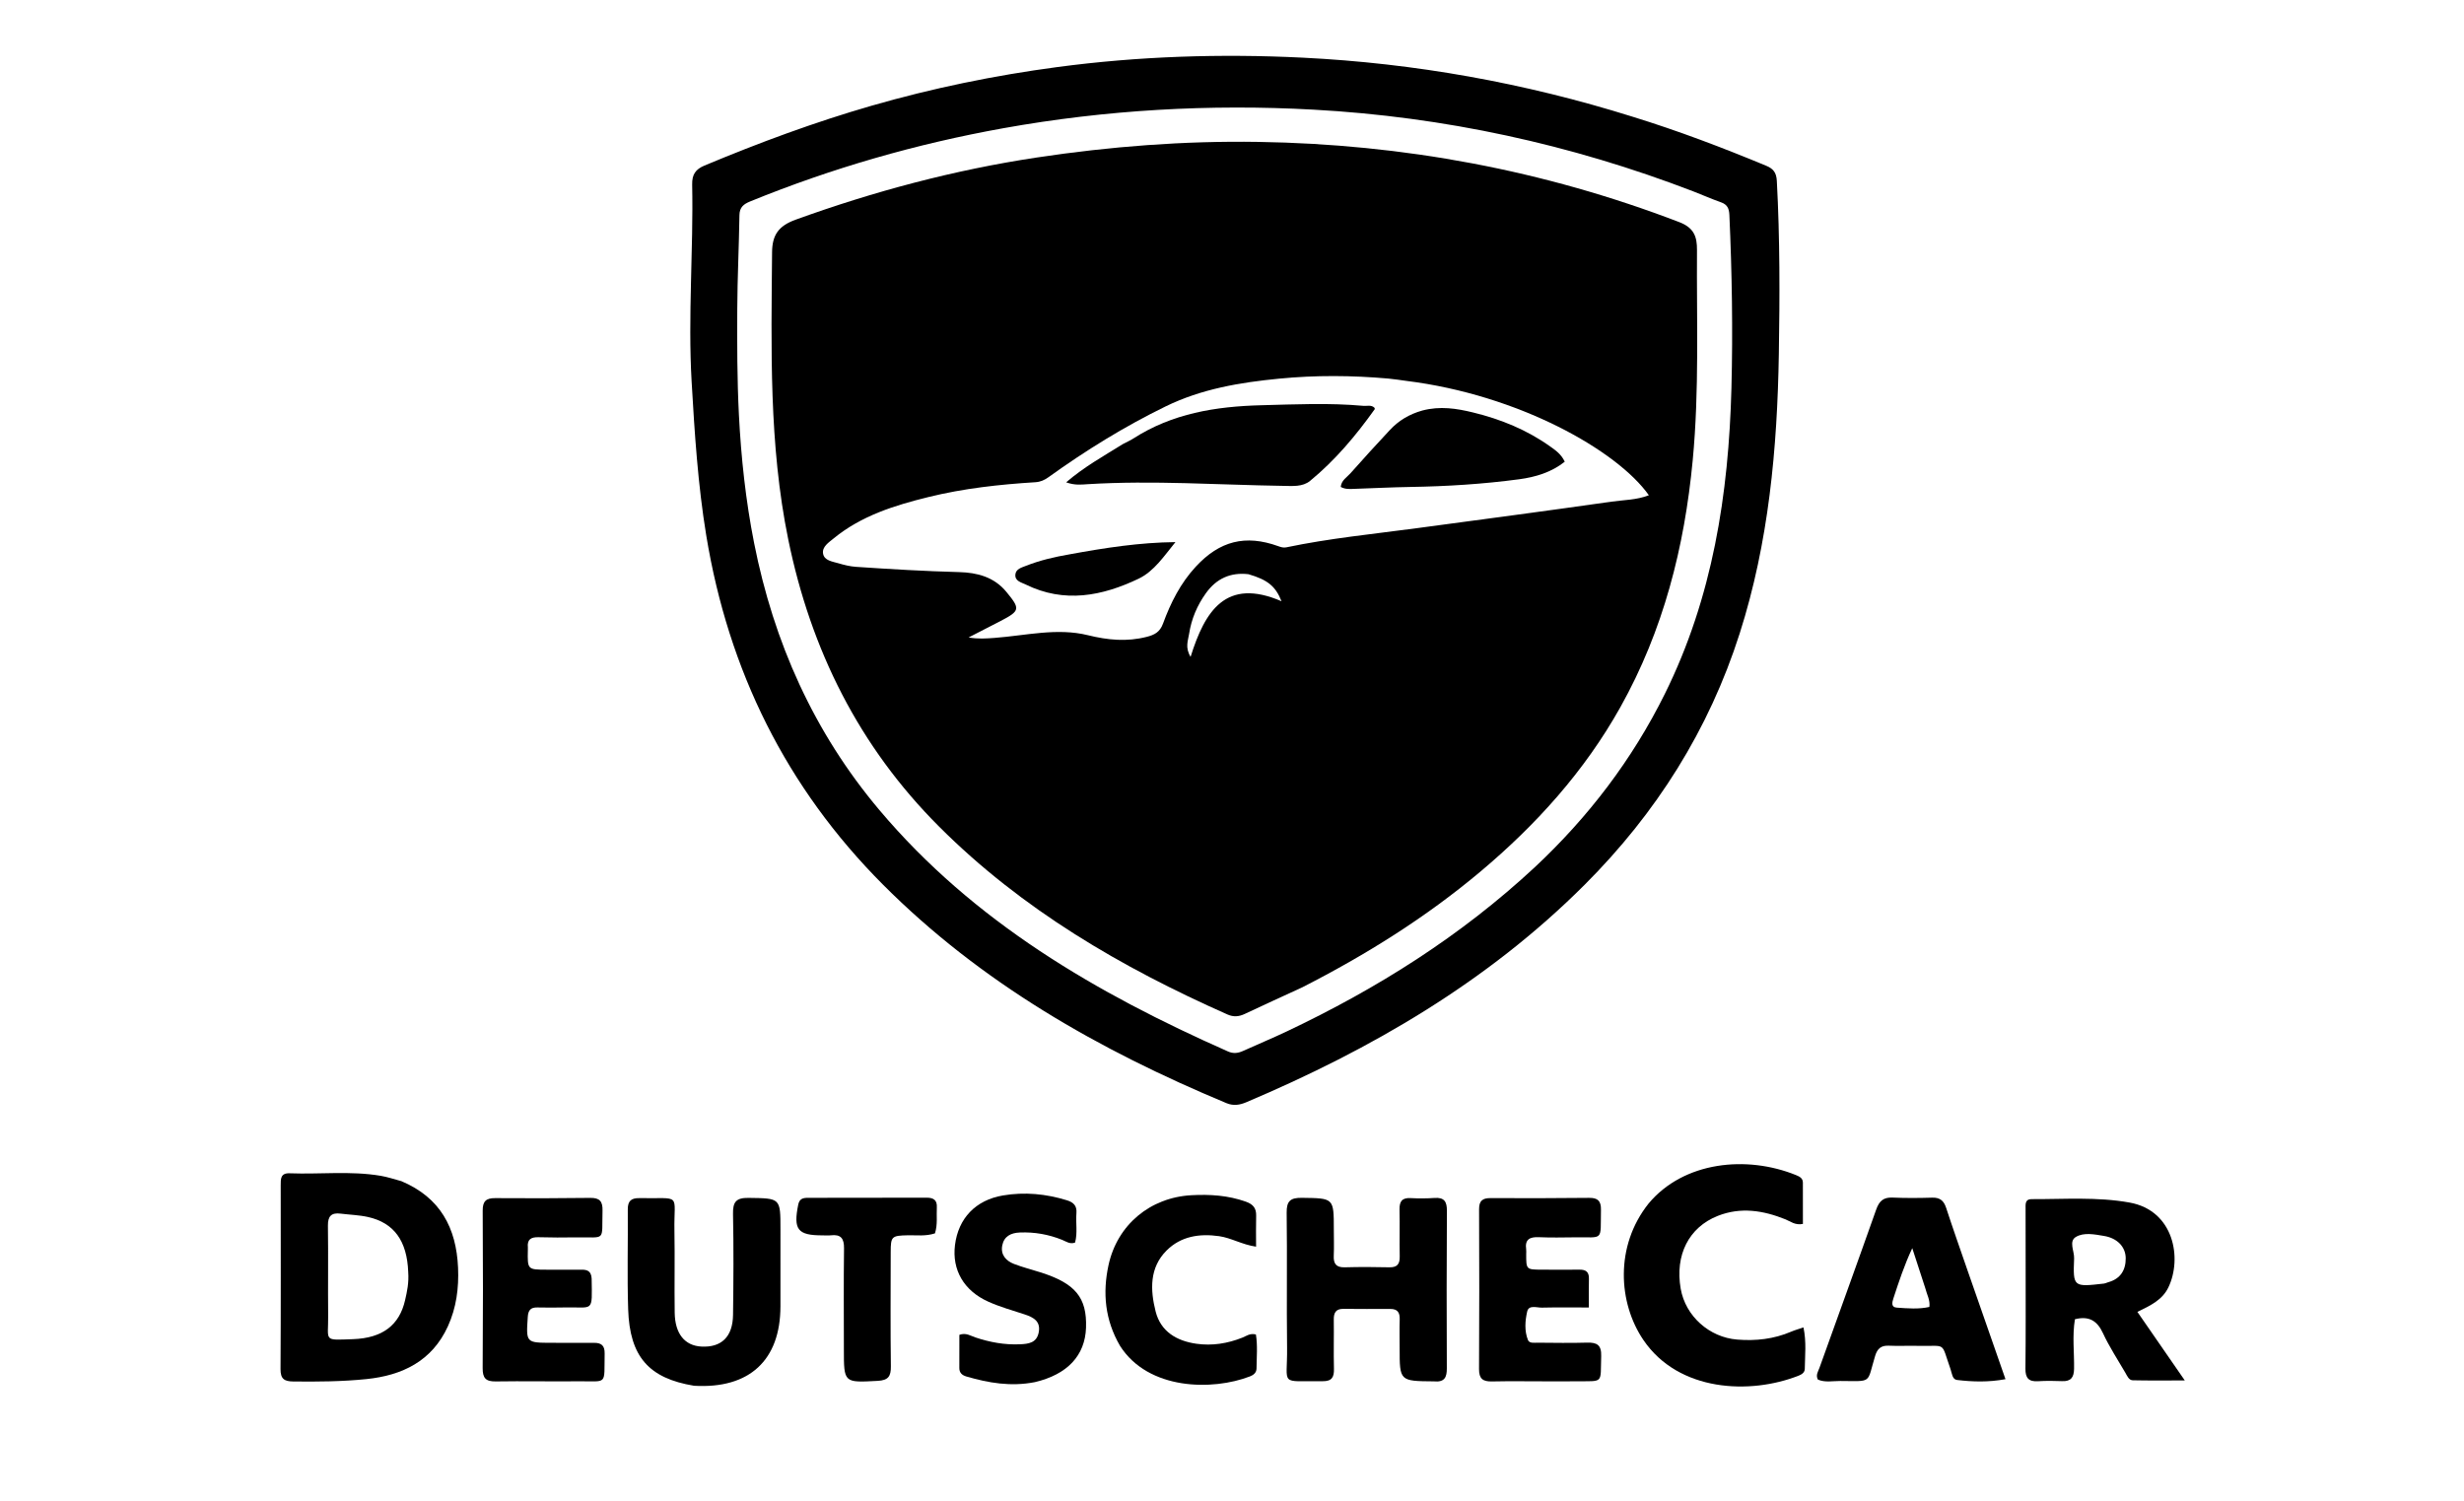 <svg version="1.1" id="Layer_1" xmlns="http://www.w3.org/2000/svg" xmlns:xlink="http://www.w3.org/1999/xlink" x="0px" y="0px"
	 width="100%" viewBox="0 0 1024 624" enable-background="new 0 0 1024 624" xml:space="preserve">
<path fill="#000000" opacity="1" stroke="none" 
	d="
M678.357,48.469 
	C697.525,54.38 715.868,61.365 734.017,68.892 
	C737.003,70.13 738.239,71.773 738.423,75.163 
	C739.72,99.139 739.65,123.135 739.257,147.112 
	C738.612,186.448 735.051,225.459 723.001,263.215 
	C710.195,303.342 688.329,337.932 658.607,367.65 
	C618.251,408.002 569.99,436.059 517.875,458.12 
	C515.186,459.258 512.573,459.67 509.684,458.466 
	C456.824,436.438 407.675,408.512 366.897,367.597 
	C326.718,327.283 302.732,278.663 293.511,222.563 
	C290.026,201.356 288.668,180.026 287.428,158.599 
	C285.846,131.246 288.215,103.987 287.655,76.691 
	C287.569,72.505 289.068,70.353 292.776,68.802 
	C315.516,59.296 338.59,50.748 362.286,43.918 
	C387.556,36.636 413.259,31.362 439.302,27.887 
	C473.207,23.363 507.341,22.27 541.442,23.966 
	C587.923,26.277 633.499,34.418 678.357,48.469 
M637.881,360.379 
	C660.103,339.574 678.288,315.766 691.849,288.438 
	C711.738,248.358 718.414,205.386 719.559,161.289 
	C720.181,137.317 719.78,113.323 718.706,89.351 
	C718.586,86.674 717.87,85.007 715.222,84.077 
	C711.3,82.7 707.497,80.992 703.614,79.5 
	C652.781,59.957 600.099,48.541 545.803,45.565 
	C502.664,43.201 459.654,45.626 417.006,53.28 
	C380.85,59.769 345.779,69.848 311.774,83.712 
	C309.068,84.815 307.348,86.108 307.299,89.429 
	C307.109,102.411 306.457,115.389 306.396,128.371 
	C306.327,143.019 306.333,157.658 307.076,172.32 
	C307.987,190.29 309.91,208.078 313.397,225.698 
	C321.563,266.954 338.213,304.316 365.416,336.599 
	C404.627,383.131 455.622,412.778 510.342,436.996 
	C512.532,437.965 514.484,437.735 516.568,436.79 
	C522.632,434.04 528.79,431.49 534.806,428.639 
	C572.205,410.916 606.946,389.155 637.881,360.379 
z"/>
<path fill="#000000" opacity="1" stroke="none" 
	d="
M166.81,490.892 
	C183.007,497.73 189.648,510.349 190.361,526.86 
	C190.725,535.297 189.676,543.456 186.148,551.196 
	C179.536,565.7 167.171,571.629 152.3,573.154 
	C142.212,574.189 132.034,574.256 121.87,574.148 
	C118.143,574.108 116.558,573.095 116.583,569.021 
	C116.738,543.543 116.668,518.063 116.658,492.584 
	C116.657,489.966 116.566,487.477 120.38,487.624 
	C133,488.112 145.682,486.54 158.249,488.677 
	C161.018,489.147 163.713,490.051 166.81,490.892 
M169.648,528.618 
	C169.167,515.738 163.746,508.179 152.899,505.782 
	C149.188,504.962 145.32,504.859 141.529,504.387 
	C137.649,503.904 136.222,505.496 136.28,509.457 
	C136.463,521.94 136.249,534.428 136.378,546.912 
	C136.487,557.518 134.116,557.01 146.722,556.558 
	C159.022,556.117 165.982,550.705 168.346,540.371 
	C169.157,536.83 169.979,533.226 169.648,528.618 
z"/>
<path fill="#000000" opacity="1" stroke="none" 
	d="
M685.122,500.192 
	C699.75,482.677 725.925,480.044 746.445,488.396 
	C747.897,488.987 749.239,489.681 749.249,491.489 
	C749.281,497.243 749.261,502.997 749.261,508.668 
	C745.976,509.303 744.105,507.604 742.017,506.764 
	C732.783,503.049 723.434,501.546 713.872,505.327 
	C701.842,510.083 696.036,521.612 698.471,535.579 
	C700.458,546.978 710.332,555.782 721.914,556.73 
	C729.69,557.366 737.181,556.526 744.389,553.443 
	C745.868,552.81 747.434,552.379 749.491,551.673 
	C750.775,557.734 750.111,563.336 750.042,568.894 
	C750.023,570.403 748.822,571.199 747.533,571.709 
	C727.281,579.712 697.621,578.433 682.991,556.934 
	C672.514,541.537 671.019,517.894 685.122,500.192 
z"/>
<path fill="#000000" opacity="1" stroke="none" 
	d="
M862.306,548.278 
	C861.15,555.303 862.068,562.116 861.948,568.923 
	C861.885,572.481 860.617,574.155 856.951,574.005 
	C853.627,573.869 850.283,573.835 846.966,574.042 
	C843.068,574.285 841.698,572.694 841.742,568.801 
	C841.906,554.317 841.828,539.83 841.828,525.344 
	C841.828,517.685 841.786,510.026 841.801,502.367 
	C841.804,500.573 841.497,498.354 844.26,498.365 
	C857.874,498.421 871.601,497.356 885.049,499.791 
	C903.509,503.134 906.938,523.04 901.145,535.044 
	C898.646,540.22 893.827,542.539 888.266,545.221 
	C894.685,554.508 900.924,563.533 907.963,573.715 
	C899.784,573.715 893.054,573.805 886.331,573.65 
	C884.717,573.613 884.037,571.856 883.293,570.572 
	C880.124,565.1 876.598,559.788 873.957,554.069 
	C871.526,548.803 868.051,546.832 862.306,548.278 
M876.154,532.892 
	C881.258,531.498 883.473,527.782 883.414,522.872 
	C883.356,518.125 879.82,514.56 874.412,513.665 
	C870.514,513.021 866.052,512.08 862.707,514.075 
	C859.651,515.899 862.088,519.947 861.969,522.978 
	C861.499,534.914 861.611,534.92 874.429,533.451 
	C874.754,533.414 875.066,533.269 876.154,532.892 
z"/>
<path fill="#000000" opacity="1" stroke="none" 
	d="
M595.811,574.098 
	C581.669,573.982 581.67,573.982 581.672,560.383 
	C581.673,556.383 581.568,552.381 581.694,548.385 
	C581.784,545.531 580.845,543.974 577.757,543.998 
	C571.259,544.05 564.761,544.012 558.263,543.967 
	C555.216,543.945 554.26,545.536 554.3,548.387 
	C554.396,555.218 554.193,562.055 554.37,568.882 
	C554.46,572.378 553.492,574.077 549.647,574.037 
	C531.342,573.847 535.1,576.285 534.889,560.013 
	C534.647,541.352 534.977,522.684 534.716,504.024 
	C534.647,499.092 536.334,497.759 541.05,497.823 
	C554.307,498.005 554.309,497.83 554.317,510.906 
	C554.32,514.573 554.456,518.245 554.292,521.903 
	C554.141,525.258 555.321,526.795 558.872,526.697 
	C565.033,526.526 571.205,526.547 577.367,526.695 
	C580.673,526.775 581.762,525.338 581.702,522.198 
	C581.578,515.701 581.772,509.198 581.624,502.703 
	C581.548,499.358 582.649,497.742 586.209,497.935 
	C589.531,498.115 592.884,498.099 596.202,497.873 
	C600.211,497.599 601.333,499.396 601.31,503.196 
	C601.176,525.025 601.176,546.856 601.276,568.685 
	C601.292,572.352 600.414,574.558 595.811,574.098 
z"/>
<path fill="#000000" opacity="1" stroke="none" 
	d="
M817.793,528.328 
	C823.025,543.289 828.111,557.883 833.447,573.192 
	C826.354,574.494 819.798,574.294 813.293,573.517 
	C811.313,573.281 811.213,570.735 810.616,569.047 
	C806.434,557.214 809.239,559.653 796.985,559.34 
	C792.989,559.238 788.982,559.465 784.993,559.277 
	C781.779,559.126 780.202,560.461 779.278,563.511 
	C775.737,575.207 778.338,573.987 764.755,573.941 
	C761.655,573.93 758.458,574.644 755.489,573.36 
	C754.486,571.477 755.597,569.988 756.131,568.499 
	C763.987,546.566 771.958,524.675 779.713,502.706 
	C780.953,499.194 782.688,497.548 786.515,497.718 
	C792.002,497.961 797.511,497.916 803.003,497.751 
	C806.206,497.655 807.811,499.006 808.784,501.979 
	C811.628,510.676 814.677,519.305 817.793,528.328 
M800.081,535.252 
	C798.289,529.748 796.498,524.245 794.706,518.741 
	C791.417,525.759 789.138,532.674 786.873,539.595 
	C786.333,541.245 785.824,543.287 788.264,543.456 
	C792.789,543.77 797.385,544.177 801.826,543.165 
	C802.183,540.253 800.832,538.208 800.081,535.252 
z"/>
<path fill="#000000" opacity="1" stroke="none" 
	d="
M288.459,575.928 
	C269.632,572.836 261.692,563.825 261.055,544.124 
	C260.608,530.307 261.013,516.464 260.9,502.634 
	C260.872,499.166 262.296,497.891 265.665,497.945 
	C283.652,498.234 279.994,495.558 280.285,511.583 
	C280.49,522.911 280.23,534.247 280.393,545.577 
	C280.519,554.298 284.56,559.242 291.416,559.634 
	C299.785,560.113 304.518,555.608 304.639,546.473 
	C304.825,532.478 304.918,518.475 304.631,504.483 
	C304.529,499.495 305.947,497.778 311.081,497.85 
	C324.358,498.036 324.356,497.815 324.346,510.942 
	C324.338,521.607 324.354,532.272 324.341,542.937 
	C324.313,565.288 311.467,577.267 288.459,575.928 
z"/>
<path fill="#000000" opacity="1" stroke="none" 
	d="
M643,574.089 
	C635.008,574.085 627.514,573.966 620.026,574.129 
	C616.283,574.211 614.639,573.044 614.664,569.004 
	C614.802,546.863 614.778,524.72 614.683,502.578 
	C614.668,499.069 616.073,497.919 619.436,497.936 
	C633.087,498.006 646.739,497.985 660.389,497.836 
	C664.028,497.796 665.403,499.113 665.334,502.806 
	C665.084,516.101 666.694,514.081 654.452,514.24 
	C649.458,514.305 644.456,514.39 639.471,514.179 
	C635.73,514.021 633.659,515.108 634.249,519.227 
	C634.343,519.88 634.265,520.557 634.264,521.223 
	C634.263,527.66 634.263,527.662 640.96,527.676 
	C646.121,527.687 651.283,527.752 656.443,527.675 
	C659.148,527.635 660.415,528.694 660.333,531.493 
	C660.226,535.139 660.307,538.79 660.307,543.399 
	C653.567,543.399 647.165,543.302 640.768,543.454 
	C638.623,543.504 635.321,542.171 634.66,545.127 
	C633.809,548.928 633.478,553.088 634.979,556.888 
	C635.575,558.396 637.617,558.021 639.08,558.031 
	C645.906,558.074 652.736,558.212 659.555,558.001 
	C663.683,557.873 665.583,559 665.432,563.595 
	C665.046,575.306 666.691,573.918 654.987,574.071 
	C651.159,574.12 647.329,574.086 643,574.089 
z"/>
<path fill="#000000" opacity="1" stroke="none" 
	d="
M245.879,531.329 
	C246.087,545.791 246.795,543.113 234.766,543.38 
	C230.938,543.466 227.106,543.456 223.278,543.383 
	C220.549,543.331 219.525,544.533 219.341,547.265 
	C218.614,558.07 218.54,558.062 229.367,558.074 
	C235.194,558.081 241.022,558.153 246.848,558.091 
	C249.953,558.058 251.344,559.25 251.284,562.534 
	C251.039,575.97 252.625,573.946 240.459,574.071 
	C228.973,574.19 217.481,573.937 205.997,574.125 
	C201.828,574.193 200.558,572.664 200.587,568.587 
	C200.743,546.777 200.747,524.965 200.6,503.156 
	C200.573,499.173 202.052,497.917 205.836,497.944 
	C218.988,498.04 232.143,498.028 245.294,497.849 
	C249.236,497.795 250.501,499.298 250.399,503.15 
	C250.051,516.312 252.047,514.054 239.323,514.254 
	C234.163,514.335 228.997,514.349 223.841,514.192 
	C220.737,514.097 219.016,515.065 219.376,518.434 
	C219.412,518.763 219.377,519.1 219.37,519.433 
	C219.196,527.675 219.195,527.675 227.253,527.689 
	C232.081,527.697 236.91,527.745 241.738,527.692 
	C244.019,527.667 245.685,528.24 245.879,531.329 
z"/>
<path fill="#000000" opacity="1" stroke="none" 
	d="
M430.054,574.424 
	C420.057,576.377 410.785,574.746 401.615,572.074 
	C399.951,571.589 398.665,570.617 398.685,568.554 
	C398.73,563.927 398.699,559.3 398.699,554.764 
	C401.451,553.76 403.346,555.167 405.289,555.816 
	C411.345,557.839 417.488,558.981 423.898,558.689 
	C427.405,558.53 430.707,558.126 431.626,553.978 
	C432.678,549.225 429.592,547.503 425.792,546.26 
	C420.745,544.61 415.589,543.16 410.761,540.998 
	C400.505,536.404 395.6,527.748 396.877,517.457 
	C398.26,506.319 405.465,498.753 416.807,496.835 
	C425.797,495.316 434.65,496.149 443.367,498.833 
	C446.13,499.684 447.601,501.105 447.347,504.17 
	C447.009,508.262 447.888,512.432 446.776,516.428 
	C444.589,517.2 443.043,515.941 441.404,515.283 
	C435.765,513.02 429.957,511.992 423.864,512.229 
	C420.067,512.377 417.262,513.823 416.522,517.609 
	C415.769,521.467 418.049,524.016 421.443,525.316 
	C425.003,526.68 428.722,527.627 432.366,528.776 
	C446.892,533.36 451.755,539.26 451.336,551.776 
	C450.95,563.315 443.652,571.223 430.054,574.424 
z"/>
<path fill="#000000" opacity="1" stroke="none" 
	d="
M465.471,559.349 
	C459.181,548.56 458.168,537.279 460.699,525.717 
	C464.36,508.991 478.009,497.665 495.158,496.734 
	C502.839,496.317 510.424,496.798 517.802,499.434 
	C520.791,500.502 522.125,502.143 522.038,505.271 
	C521.924,509.383 522.01,513.501 522.01,518.125 
	C516.171,517.276 511.693,514.472 506.629,513.753 
	C498.442,512.592 490.745,513.8 484.82,519.708 
	C477.642,526.866 478.01,536.123 480.257,545.04 
	C482.372,553.431 489.045,557.309 497.192,558.466 
	C503.723,559.393 510.128,558.384 516.295,555.928 
	C517.943,555.271 519.466,553.985 521.937,554.614 
	C522.685,559.219 522.239,563.999 522.192,568.754 
	C522.175,570.512 520.911,571.475 519.491,572.025 
	C503.929,578.048 477.227,577.802 465.471,559.349 
z"/>
<path fill="#000000" opacity="1" stroke="none" 
	d="
M388.558,512.591 
	C384.615,513.869 380.941,513.309 377.299,513.389 
	C370.543,513.538 370.172,513.83 370.165,520.424 
	C370.149,536.227 370.025,552.032 370.23,567.832 
	C370.284,572.008 369.172,573.654 364.758,573.889 
	C350.689,574.638 350.701,574.81 350.702,560.729 
	C350.702,546.755 350.577,532.781 350.764,518.81 
	C350.819,514.688 349.432,512.925 345.308,513.399 
	C344.158,513.531 342.981,513.42 341.817,513.421 
	C331.471,513.427 329.635,511.023 331.737,500.632 
	C332.225,498.217 333.706,497.826 335.673,497.824 
	C352.141,497.808 368.609,497.816 385.077,497.765 
	C387.901,497.756 389.514,498.708 389.334,501.812 
	C389.133,505.286 389.739,508.794 388.558,512.591 
z"/>
<path fill="#000000" opacity="1" stroke="none" 
	d="
M541.198,410.341 
	C532.995,414.112 525.125,417.717 517.291,421.398 
	C514.891,422.526 512.657,422.746 510.125,421.623 
	C465.96,402.045 424.698,377.967 390.262,343.527 
	C357.024,310.285 336.965,270.084 327.58,224.181 
	C319.505,184.684 320.532,144.762 320.86,104.83 
	C320.918,97.74 323.49,93.896 330.647,91.305 
	C363.271,79.494 396.559,70.634 430.892,65.458 
	C461.401,60.859 492.056,58.495 522.861,58.972 
	C583.088,59.906 641.485,70.698 697.852,92.305 
	C704.076,94.691 705.278,98.45 705.241,103.922 
	C705.045,133.048 706.227,162.177 703.468,191.281 
	C700.036,227.48 691.269,261.987 673.403,293.902 
	C658.474,320.568 638.384,342.816 615.091,362.363 
	C592.518,381.306 567.722,396.809 541.198,410.341 
M584.431,158.298 
	C581.96,157.973 579.497,157.558 577.016,157.337 
	C561.885,155.993 546.736,155.895 531.62,157.365 
	C515.355,158.947 499.401,161.593 484.413,168.908 
	C467.275,177.272 451.175,187.221 435.739,198.325 
	C434.056,199.535 432.415,200.28 430.294,200.412 
	C415.346,201.342 400.462,202.976 385.906,206.559 
	C371.801,210.03 357.945,214.33 346.429,223.789 
	C344.417,225.441 341.586,227.238 342.051,230.057 
	C342.541,233.021 345.934,233.357 348.425,234.098 
	C350.802,234.804 353.273,235.412 355.736,235.579 
	C370.014,236.545 384.296,237.385 398.61,237.77 
	C406.04,237.969 413.089,239.74 418.229,245.982 
	C424.074,253.081 424.004,253.831 415.737,258.139 
	C411.35,260.425 406.939,262.666 402.538,264.927 
	C406.449,265.632 409.915,265.367 413.381,265.108 
	C426.287,264.142 439.289,260.834 452.095,263.988 
	C460.418,266.037 468.286,266.792 476.556,264.679 
	C479.833,263.841 482.036,262.701 483.341,259.144 
	C486.501,250.524 490.605,242.354 496.97,235.487 
	C506.859,224.818 517.533,222.075 531.196,226.982 
	C532.314,227.383 533.358,227.73 534.576,227.475 
	C552.475,223.721 570.664,221.945 588.759,219.521 
	C615.763,215.903 642.772,212.327 669.744,208.488 
	C674.857,207.76 680.192,207.811 685.241,205.823 
	C672.024,187.144 630.992,164.046 584.431,158.298 
M518.838,238.64 
	C511.38,237.782 505.525,240.44 501.15,246.547 
	C497.495,251.65 495.134,257.241 494.168,263.454 
	C493.727,266.294 492.424,269.113 494.789,272.988 
	C500.744,253.913 509.46,239.893 532.581,249.88 
	C530.079,243.585 526.771,240.952 518.838,238.64 
z"/>
<path fill="#000000" opacity="1" stroke="none" 
	d="
M466.658,184.553 
	C468.306,183.678 469.695,183.08 470.949,182.273 
	C487.192,171.823 505.19,168.912 524.192,168.419 
	C538.332,168.052 552.417,167.385 566.525,168.664 
	C568.108,168.808 569.853,168.167 571.173,169.429 
	C571.263,169.698 571.411,169.924 571.355,170.004 
	C563.526,180.99 554.895,191.287 544.437,199.866 
	C541.344,202.403 537.151,201.985 533.358,201.929 
	C506.255,201.528 479.169,199.564 452.045,201.229 
	C449.446,201.389 446.757,201.784 443.069,200.458 
	C450.565,194.025 458.591,189.573 466.658,184.553 
z"/>
<path fill="#000000" opacity="1" stroke="none" 
	d="
M591.092,170.616 
	C598.49,168.667 605.339,169.755 612.177,171.422 
	C623.761,174.246 634.634,178.676 644.367,185.655 
	C646.505,187.188 648.759,188.68 650.293,191.882 
	C644.746,196.305 638.102,198.28 631.316,199.189 
	C616.32,201.199 601.218,202.134 586.077,202.38 
	C578.429,202.504 570.786,202.908 563.14,203.157 
	C561.196,203.22 559.2,203.47 557.185,202.369 
	C557.47,199.582 559.725,198.394 561.174,196.759 
	C566.58,190.659 572.074,184.634 577.639,178.678 
	C581.226,174.84 585.597,172.159 591.092,170.616 
z"/>
<path fill="#000000" opacity="1" stroke="none" 
	d="
M444.58,230.368 
	C459.284,227.668 473.62,225.461 488.495,225.302 
	C483.804,231.026 479.669,237.417 473.159,240.523 
	C458.03,247.742 442.312,250.814 426.259,242.922 
	C424.426,242.02 421.699,241.519 421.978,238.739 
	C422.209,236.446 424.585,235.868 426.388,235.155 
	C432.12,232.889 438.096,231.486 444.58,230.368 
z"/>
</svg>